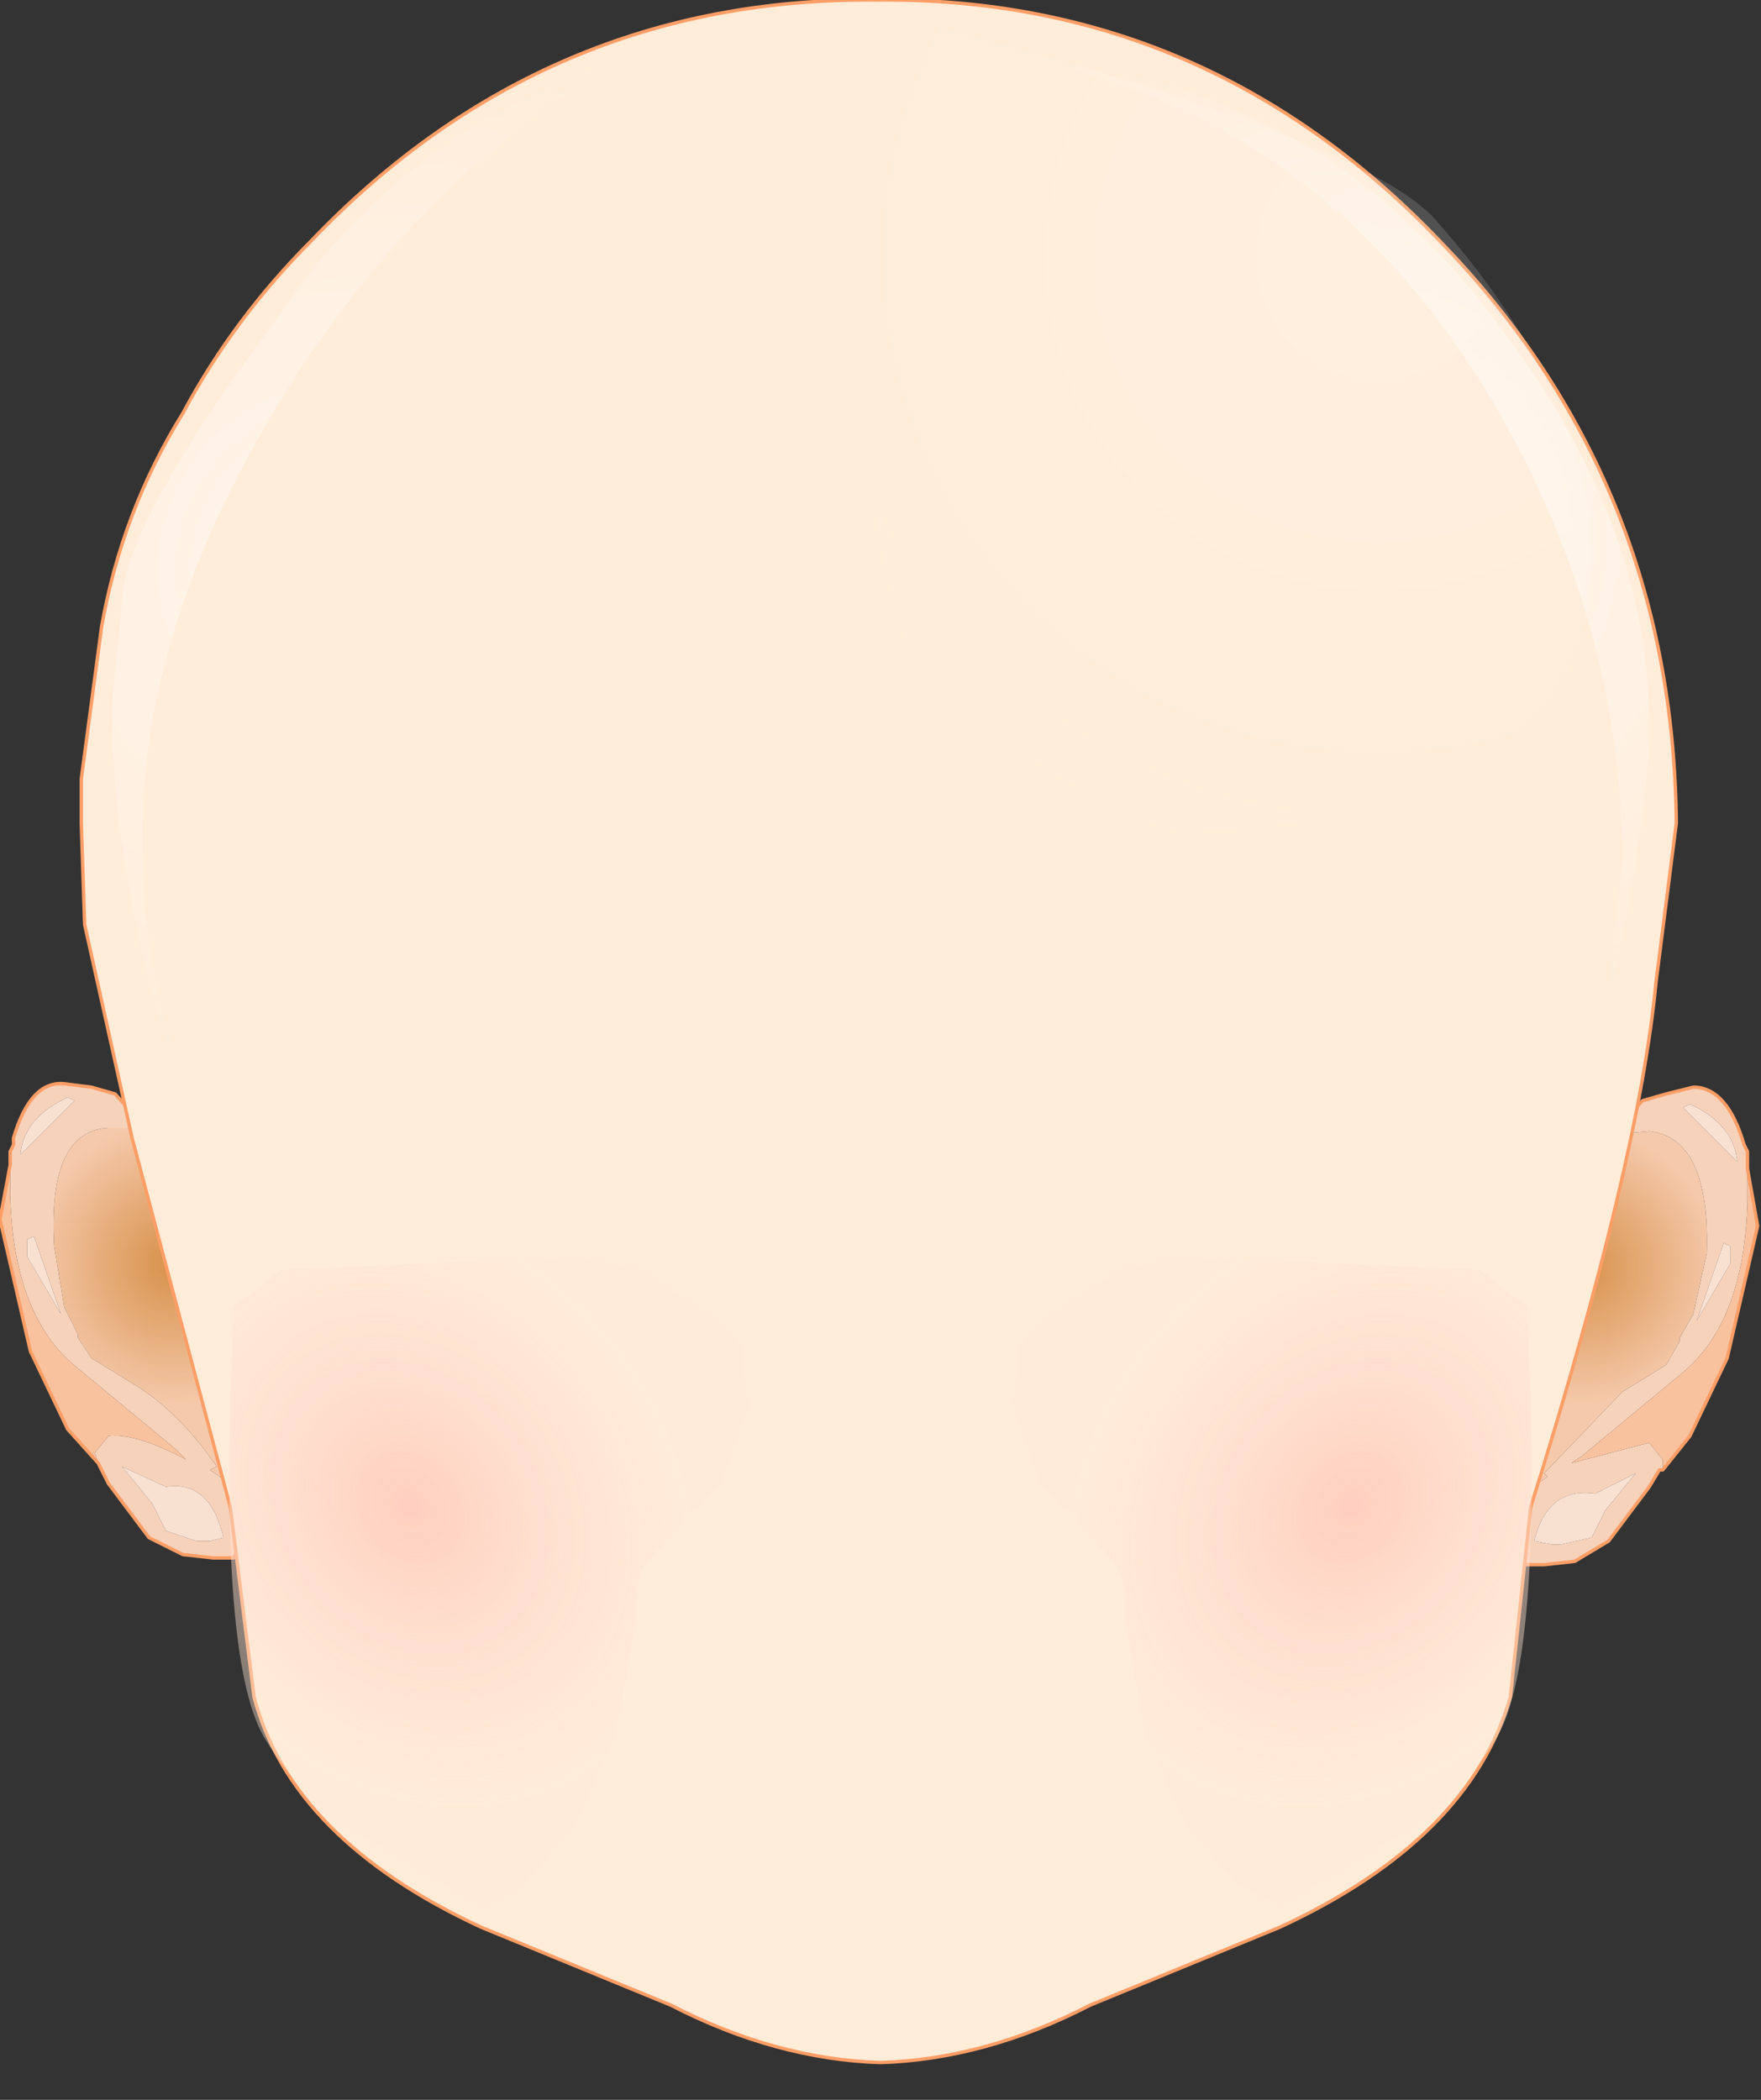 <svg xmlns="http://www.w3.org/2000/svg" width="26" height="31"><rect width="100%" height="100%" fill="#333333" stroke="none"/><g transform="translate(12.95 15.15)"><path d="M11.6 6.55h-.05l-.15.25-.6.8-.5.3-.45.05h-.3l-.1-.2Q9.3 7.6 9.4 7l.5-.35-.05-.05L11 5.4l.65-.4.2-.35V4.6l.2-.35.2-.9q.05-1.7-.85-1.8l-.55.05.45-.5.35-.1.4-.1q.5 0 .75.85l.05.1v.75q-.05 1.8-1 2.55l-1.45 1.2-.15.1 1.15-.3.2.25v.15m.3-5.35l.8.8q-.05-.55-.7-.85l-.1.05m.6 2l-.4 1.15.5-.85v-.25l-.1-.05m-1.75 3.95l.45-.55-.6.3q-.7-.1-.9.7l.25.05h.15l.45-.1.2-.4m-22.3-.85l.2-.25q.4-.05 1.15.35l-.15-.15-1.45-1.2q-.95-.75-1-2.55v-.65l.05-.1v-.1q.25-.85.75-.8l.4.05.35.1.45.5h-.55q-.9.05-.8 1.75l.15.9.2.4v.05l.2.3.65.4q.65.4 1.2 1.2l-.1.05.5.35q.1.65-.05.75l-.1.2h-.3l-.45-.05-.5-.25-.6-.8-.15-.3-.05-.15m1.7 1.3l.2-.05q-.2-.85-.85-.75l-.65-.3.45.55.2.4.45.15h.2m-2.8-5.7l.8-.8-.1-.05q-.65.3-.7.85m.1 1.25v.25l.5.85-.4-1.15-.1.05" fill="#f7d2bb"/><path d="M11.6 6.4l-.2-.25-1.15.3.15-.1 1.45-1.2q.95-.75 1-2.55v-.5l.15.85-.45 1.95L12 6.05l-.4.5V6.4m-23.1.05l-.45-.5-.55-1.15-.45-1.95.15-.8v.45q.05 1.8 1 2.55l1.45 1.2.15.15q-.75-.4-1.15-.35l-.2.25.05.15" fill="#f9c29f"/><path d="M12 1.15q.65.3.7.85l-.8-.8.1-.05m.6 2.1v.25l-.5.85.4-1.15.1.05m-2.05 4.3l-.45.1h-.15L9.7 7.6q.2-.8.9-.7l.6-.3-.45.55-.2.4m-20.6.05l-.45-.15-.2-.4-.45-.55.65.3q.65-.1.85.75l-.2.05h-.2m-1.9-6.55l.1.05-.8.8q.05-.55.7-.85m-.5 2.05l.4 1.15-.5-.85v-.25l.1-.05" fill="#f9e1d2"/><radialGradient id="a" gradientUnits="userSpaceOnUse" gradientTransform="matrix(-.004 -.001 -.001 .004 -10.4 3.5)" spreadMethod="pad" cx="0" cy="0" r="819.2" fx="0" fy="0"><stop offset="0" stop-color="#d7914a"/><stop offset=".62" stop-color="#f5c9ab"/></radialGradient><path d="M-9.85 6.55l.1-.05q-.55-.8-1.2-1.2l-.65-.4-.2-.3v-.05l-.2-.4-.15-.9q-.1-1.7.8-1.75h.55l.55 1.5.4 1.65.35 1.4.15.85-.5-.35" fill="url(#a)"/><radialGradient id="b" gradientUnits="userSpaceOnUse" gradientTransform="rotate(-8.013 30.553 -72.373) scale(.004)" spreadMethod="pad" cx="0" cy="0" r="819.2" fx="0" fy="0"><stop offset="0" stop-color="#d7914a"/><stop offset=".62" stop-color="#f5c9ab"/></radialGradient><path d="M9.4 7l.15-.85.4-1.4.35-1.65.55-1.5.55-.05q.9.1.85 1.8l-.2.9-.2.35v.05l-.2.35-.65.4-1.15 1.2.05.05-.5.35" fill="url(#b)"/><path d="M10.85 1.6l.45-.5.35-.1.4-.1q.5 0 .75.85l.05.1v.25l.15.85-.45 1.95L12 6.05l-.4.5h-.05l-.15.25-.6.8-.5.3-.45.05h-.3l-.1-.2Q9.3 7.6 9.4 7l.15-.85.4-1.4.35-1.65.55-1.5m-20.2 5.3l-.15-.85-.35-1.4-.4-1.65-.55-1.5m1.45 5.4q.1.65-.05.75l-.1.2h-.3l-.45-.05-.5-.25-.6-.8-.15-.3-.45-.5-.55-1.15-.45-1.95.15-.8v-.2l.05-.1v-.1q.25-.85.75-.8l.4.05.35.1.45.5" fill="none" stroke-width=".05" stroke-linecap="round" stroke-linejoin="round" stroke-miterlimit="3" stroke="#fd9e66"/><path d="M11.5-.65Q11.25 2 9.65 7.1l-.3 2.8q-.6 2.1-3.4 3.4l-2.8 1.15q-1.55.8-3.1.85-1.55-.05-3.1-.85l-2.8-1.15Q-8.65 12-9.2 9.9l-.35-2.8L-11 1.65l-.7-3.15-.05-1.5v-.65l.3-2.25q.3-1.7 1.2-3.15.75-1.4 1.9-2.55Q-4.9-15.2 0-15.15q4.85-.05 8.3 3.55 3.45 3.55 3.5 8.6l-.3 2.35" fill="#ffecd9"/><path d="M11.8-3q-.05-5.05-3.5-8.6-3.45-3.6-8.3-3.55-4.9-.05-8.35 3.55-1.15 1.15-1.9 2.55-.9 1.45-1.2 3.15l-.3 2.25V-3l.05 1.5.7 3.15 1.45 5.45.35 2.8q.55 2.1 3.35 3.4l2.8 1.15q1.55.8 3.1.85 1.55-.05 3.1-.85l2.8-1.15q2.8-1.3 3.4-3.4l.3-2.8Q11.25 2 11.5-.65L11.8-3z" fill="none" stroke-width=".05" stroke-linecap="round" stroke-linejoin="round" stroke-miterlimit="3" stroke="#fd9e66"/><radialGradient id="c" gradientUnits="userSpaceOnUse" gradientTransform="matrix(.001 .005 -.005 .002 7 7.1)" spreadMethod="pad" cx="0" cy="0" r="819.2" fx="0" fy="0"><stop offset="0" stop-color="#fec1b4" stop-opacity=".69"/><stop offset="1" stop-color="#ffecd9" stop-opacity=".38"/></radialGradient><path d="M3.55 3.6l-.8.55q-.5.25-.65.6L2 5.6l.4 1.15 1 1.05q.3.25.25.9l.3 1.7.6 1.4.8.9.6.3 1.5-.9q1-.45 1.7-1.6.7-1.2.45-6.35l-.7-.55-4.45-.2-.9.2" fill="url(#c)"/><radialGradient id="d" gradientUnits="userSpaceOnUse" gradientTransform="matrix(-.001 .005 .005 .002 -6.9 7.1)" spreadMethod="pad" cx="0" cy="0" r="819.2" fx="0" fy="0"><stop offset="0" stop-color="#fec1b4" stop-opacity=".69"/><stop offset="1" stop-color="#ffecd9" stop-opacity=".38"/></radialGradient><path d="M-3.45 3.6l.8.55q.5.25.65.6l.1.85-.4 1.15-1 1.05q-.3.25-.25.9l-.3 1.7-.6 1.4-.8.9-.6.3-1.5-.9q-1-.45-1.7-1.6-.7-1.2-.45-6.35l.7-.55 4.45-.2.9.2" fill="url(#d)"/><radialGradient id="e" gradientUnits="userSpaceOnUse" gradientTransform="matrix(.012 0 0 .012 7.4 -11.35)" spreadMethod="pad" cx="0" cy="0" r="819.2" fx="0" fy="0"><stop offset="0" stop-color="#fff" stop-opacity=".161"/><stop offset="1" stop-color="#fff" stop-opacity="0"/></radialGradient><path d="M-.05-8.55L-.1-11q0-2.35.95-3.8l.1.05q6.3 1.7 7.3 2.85 2.3 2.6 2.3 5.05 0 4-6.85 4-1.45 0-1.9-.3-.65-.5-1.3-2.3-.65-2-.55-3.1" fill="url(#e)"/><radialGradient id="f" gradientUnits="userSpaceOnUse" gradientTransform="matrix(.01 0 0 .01 6.95 -7.2)" spreadMethod="pad" cx="0" cy="0" r="819.2" fx="0" fy="0"><stop offset="0" stop-color="#fff" stop-opacity=".643"/><stop offset="1" stop-color="#fff" stop-opacity="0"/></radialGradient><path d="M11.4-4.45q0 1.3-.6 4.2h-.05l.25-2.2q0-3.5-1.9-6.75-2.4-4.05-6.6-5h.45q3.9.6 6.3 3.95 2.15 2.85 2.15 5.8" fill="url(#f)"/><radialGradient id="g" gradientUnits="userSpaceOnUse" gradientTransform="matrix(.011 0 0 .01 -7.5 -6.75)" spreadMethod="pad" cx="0" cy="0" r="819.2" fx="0" fy="0"><stop offset="0" stop-color="#fff" stop-opacity=".502"/><stop offset="1" stop-color="#fff" stop-opacity="0"/></radialGradient><path d="M-8.95-9q-1.9 3.2-1.9 6.2 0 1.95.55 3.3v.25h-.05q-.95-3-.95-5.5l.15-1.5q0-1.15 2.4-4.35 1.7-2.55 4.95-3.7h.05q-3.2 1.9-5.2 5.3" fill="url(#g)"/></g></svg>